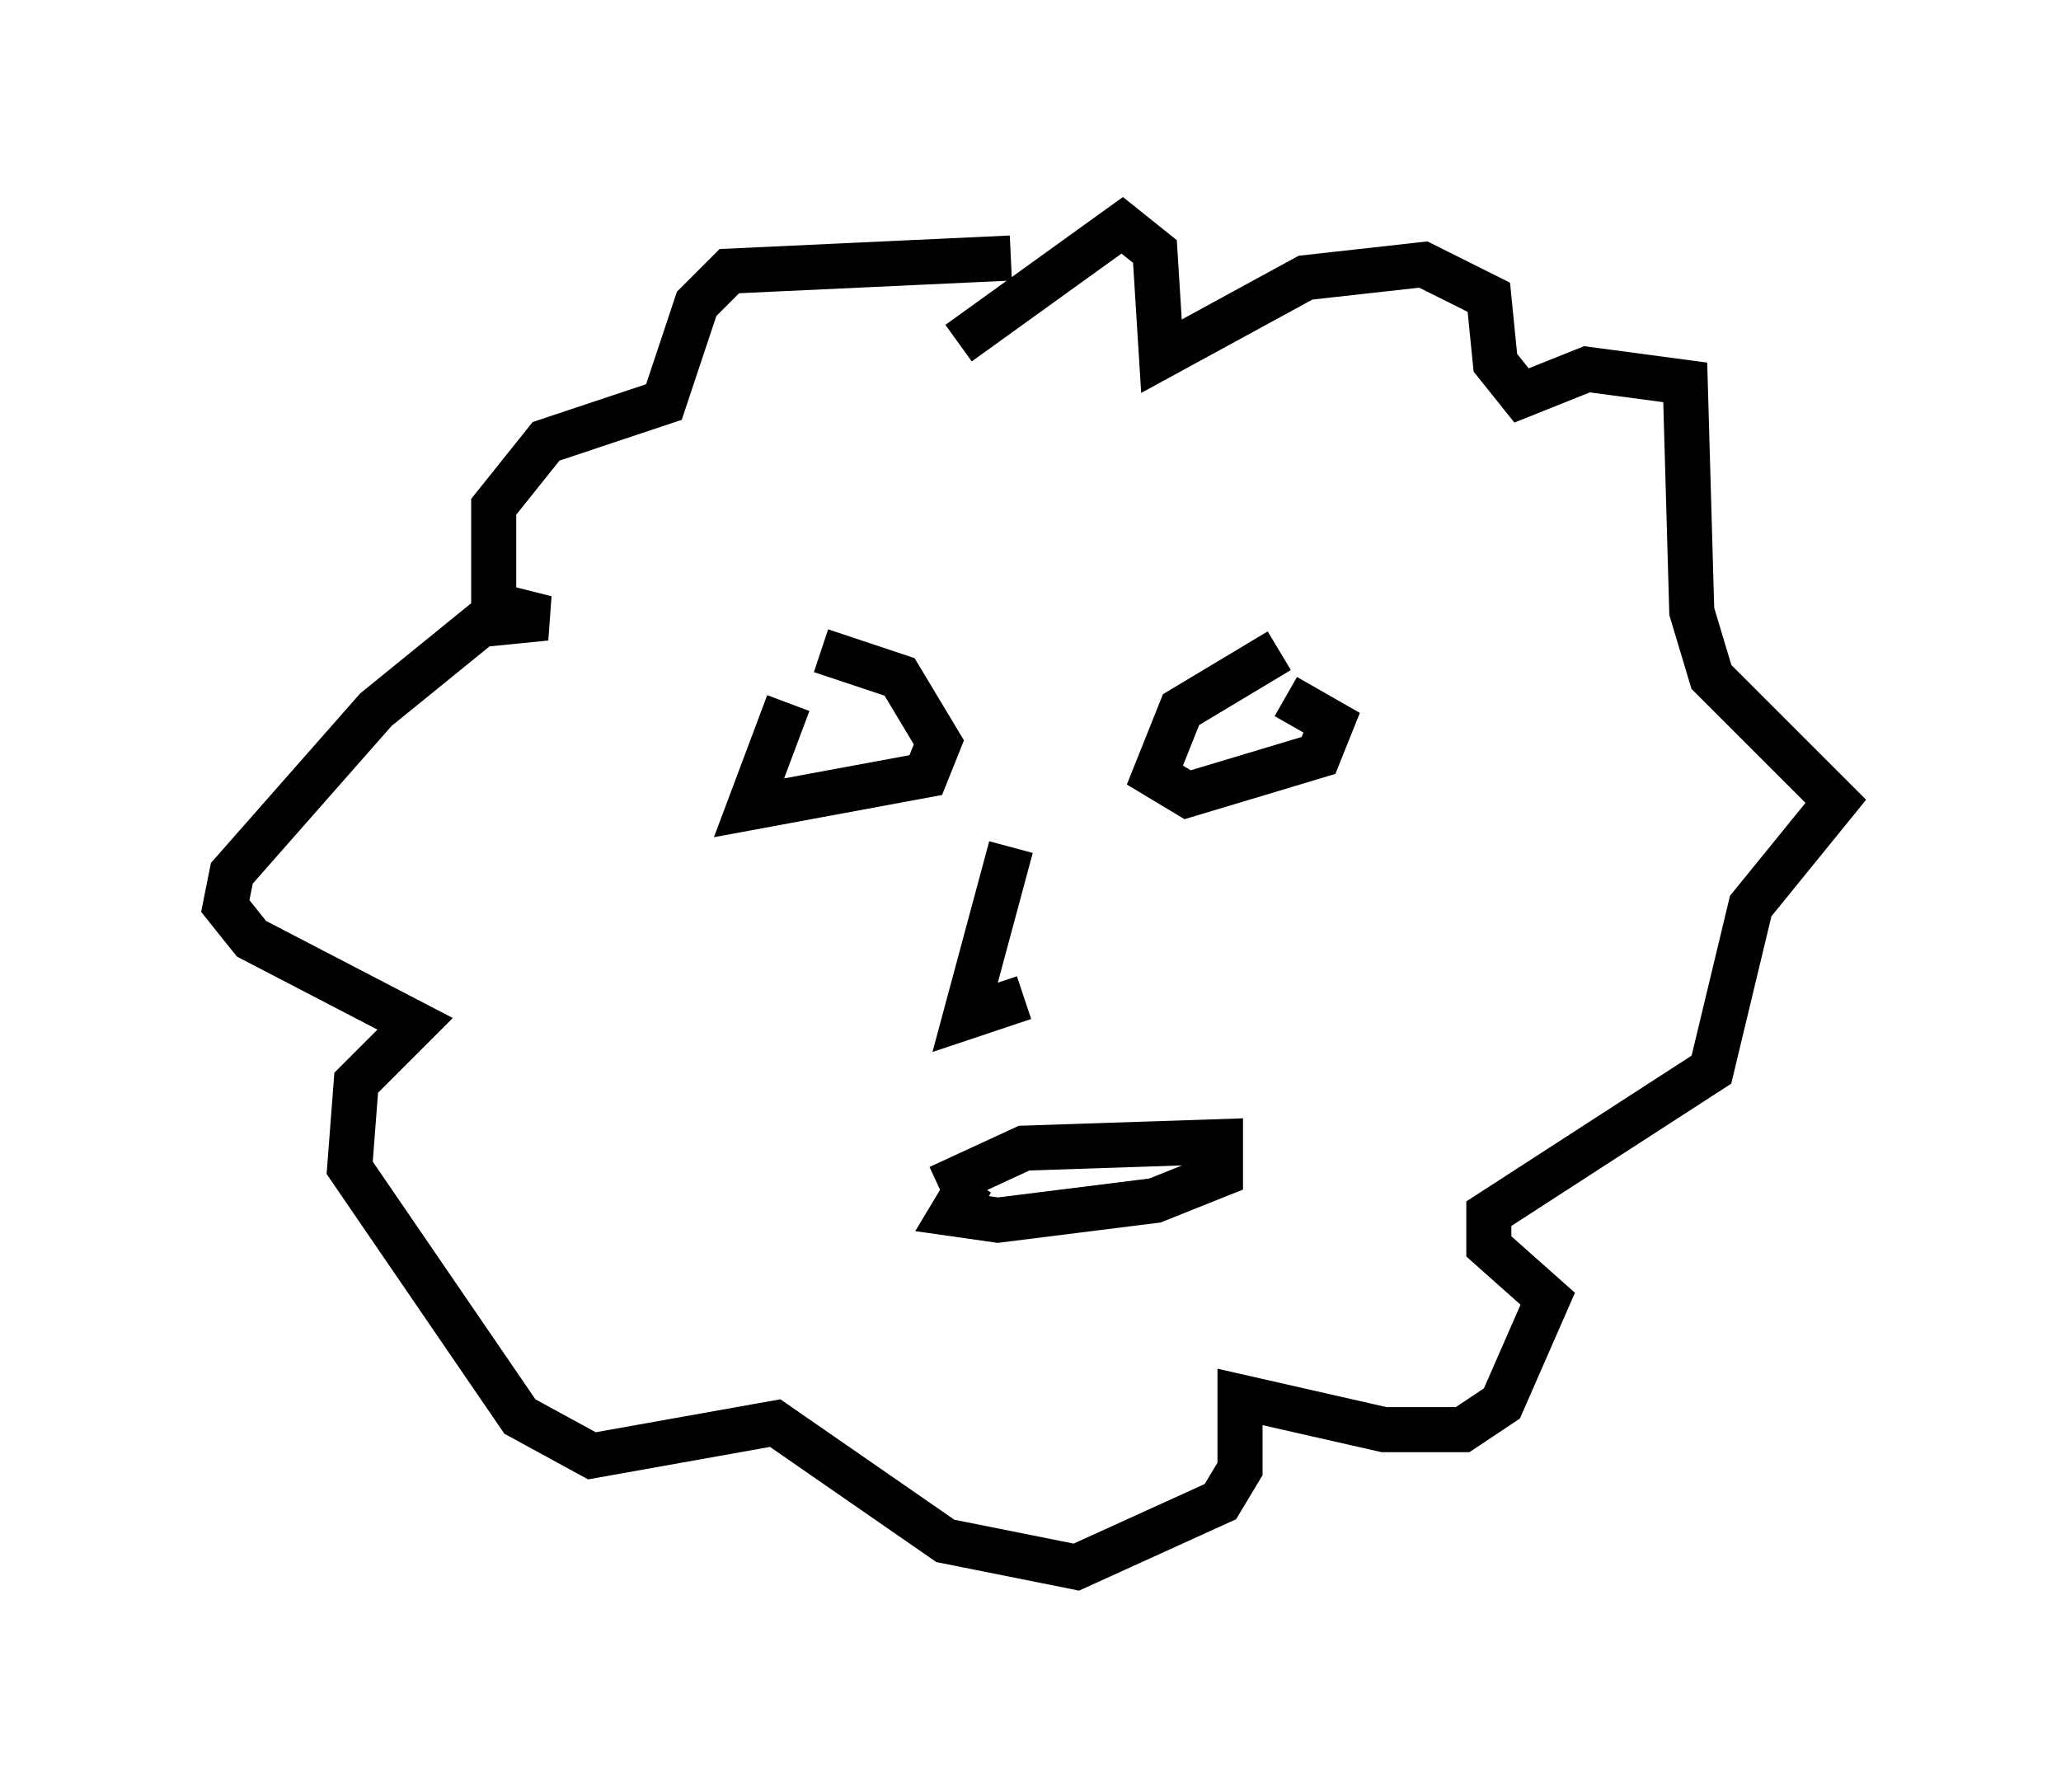<?xml version="1.0" encoding="utf-8" ?>
<svg baseProfile="full" height="39.776" version="1.1" width="45.732" xmlns="http://www.w3.org/2000/svg" xmlns:ev="http://www.w3.org/2001/xml-events" xmlns:xlink="http://www.w3.org/1999/xlink"><defs /><rect fill="white" height="39.776" width="45.732" x="0" y="0" /><path d="M18.218, 14.877 m-0.726, 0.726 l-0.872, 2.324 3.922, -0.726 l0.291, -0.726 -0.872, -1.453 l-1.743, -0.581 m10.168, 0.0 l-2.179, 1.307 -0.581, 1.453 l0.726, 0.436 2.905, -0.872 l0.291, -0.726 -1.017, -0.581 m-6.101, -9.732 l-6.246, 0.291 -0.726, 0.726 l-0.726, 2.179 -2.615, 0.872 l-1.162, 1.453 0.0, 2.179 l1.162, 0.291 -1.453, 0.145 l-2.324, 1.888 -3.196, 3.631 l-0.145, 0.726 0.581, 0.726 l3.631, 1.888 -1.307, 1.307 l-0.145, 1.888 3.777, 5.52 l1.598, 0.872 4.067, -0.726 l3.777, 2.615 2.905, 0.581 l3.196, -1.453 0.436, -0.726 l0.0, -1.598 3.196, 0.726 l1.743, 0.0 0.872, -0.581 l1.017, -2.324 -1.307, -1.162 l0.0, -0.726 4.939, -3.196 l0.872, -3.631 1.888, -2.324 l-2.76, -2.76 -0.436, -1.453 l-0.145, -5.084 -2.179, -0.291 l-1.453, 0.581 -0.581, -0.726 l-0.145, -1.453 -1.453, -0.726 l-2.615, 0.291 -3.196, 1.743 l-0.145, -2.324 -0.726, -0.581 l-3.631, 2.615 m0.291, 18.592 l-0.436, 0.726 1.017, 0.145 l3.486, -0.436 1.453, -0.581 l0.0, -0.726 -4.358, 0.145 l-1.888, 0.872 m1.598, -7.553 l-1.017, 3.777 1.307, -0.436 " fill="none" stroke="black" stroke-width="1" /></svg>